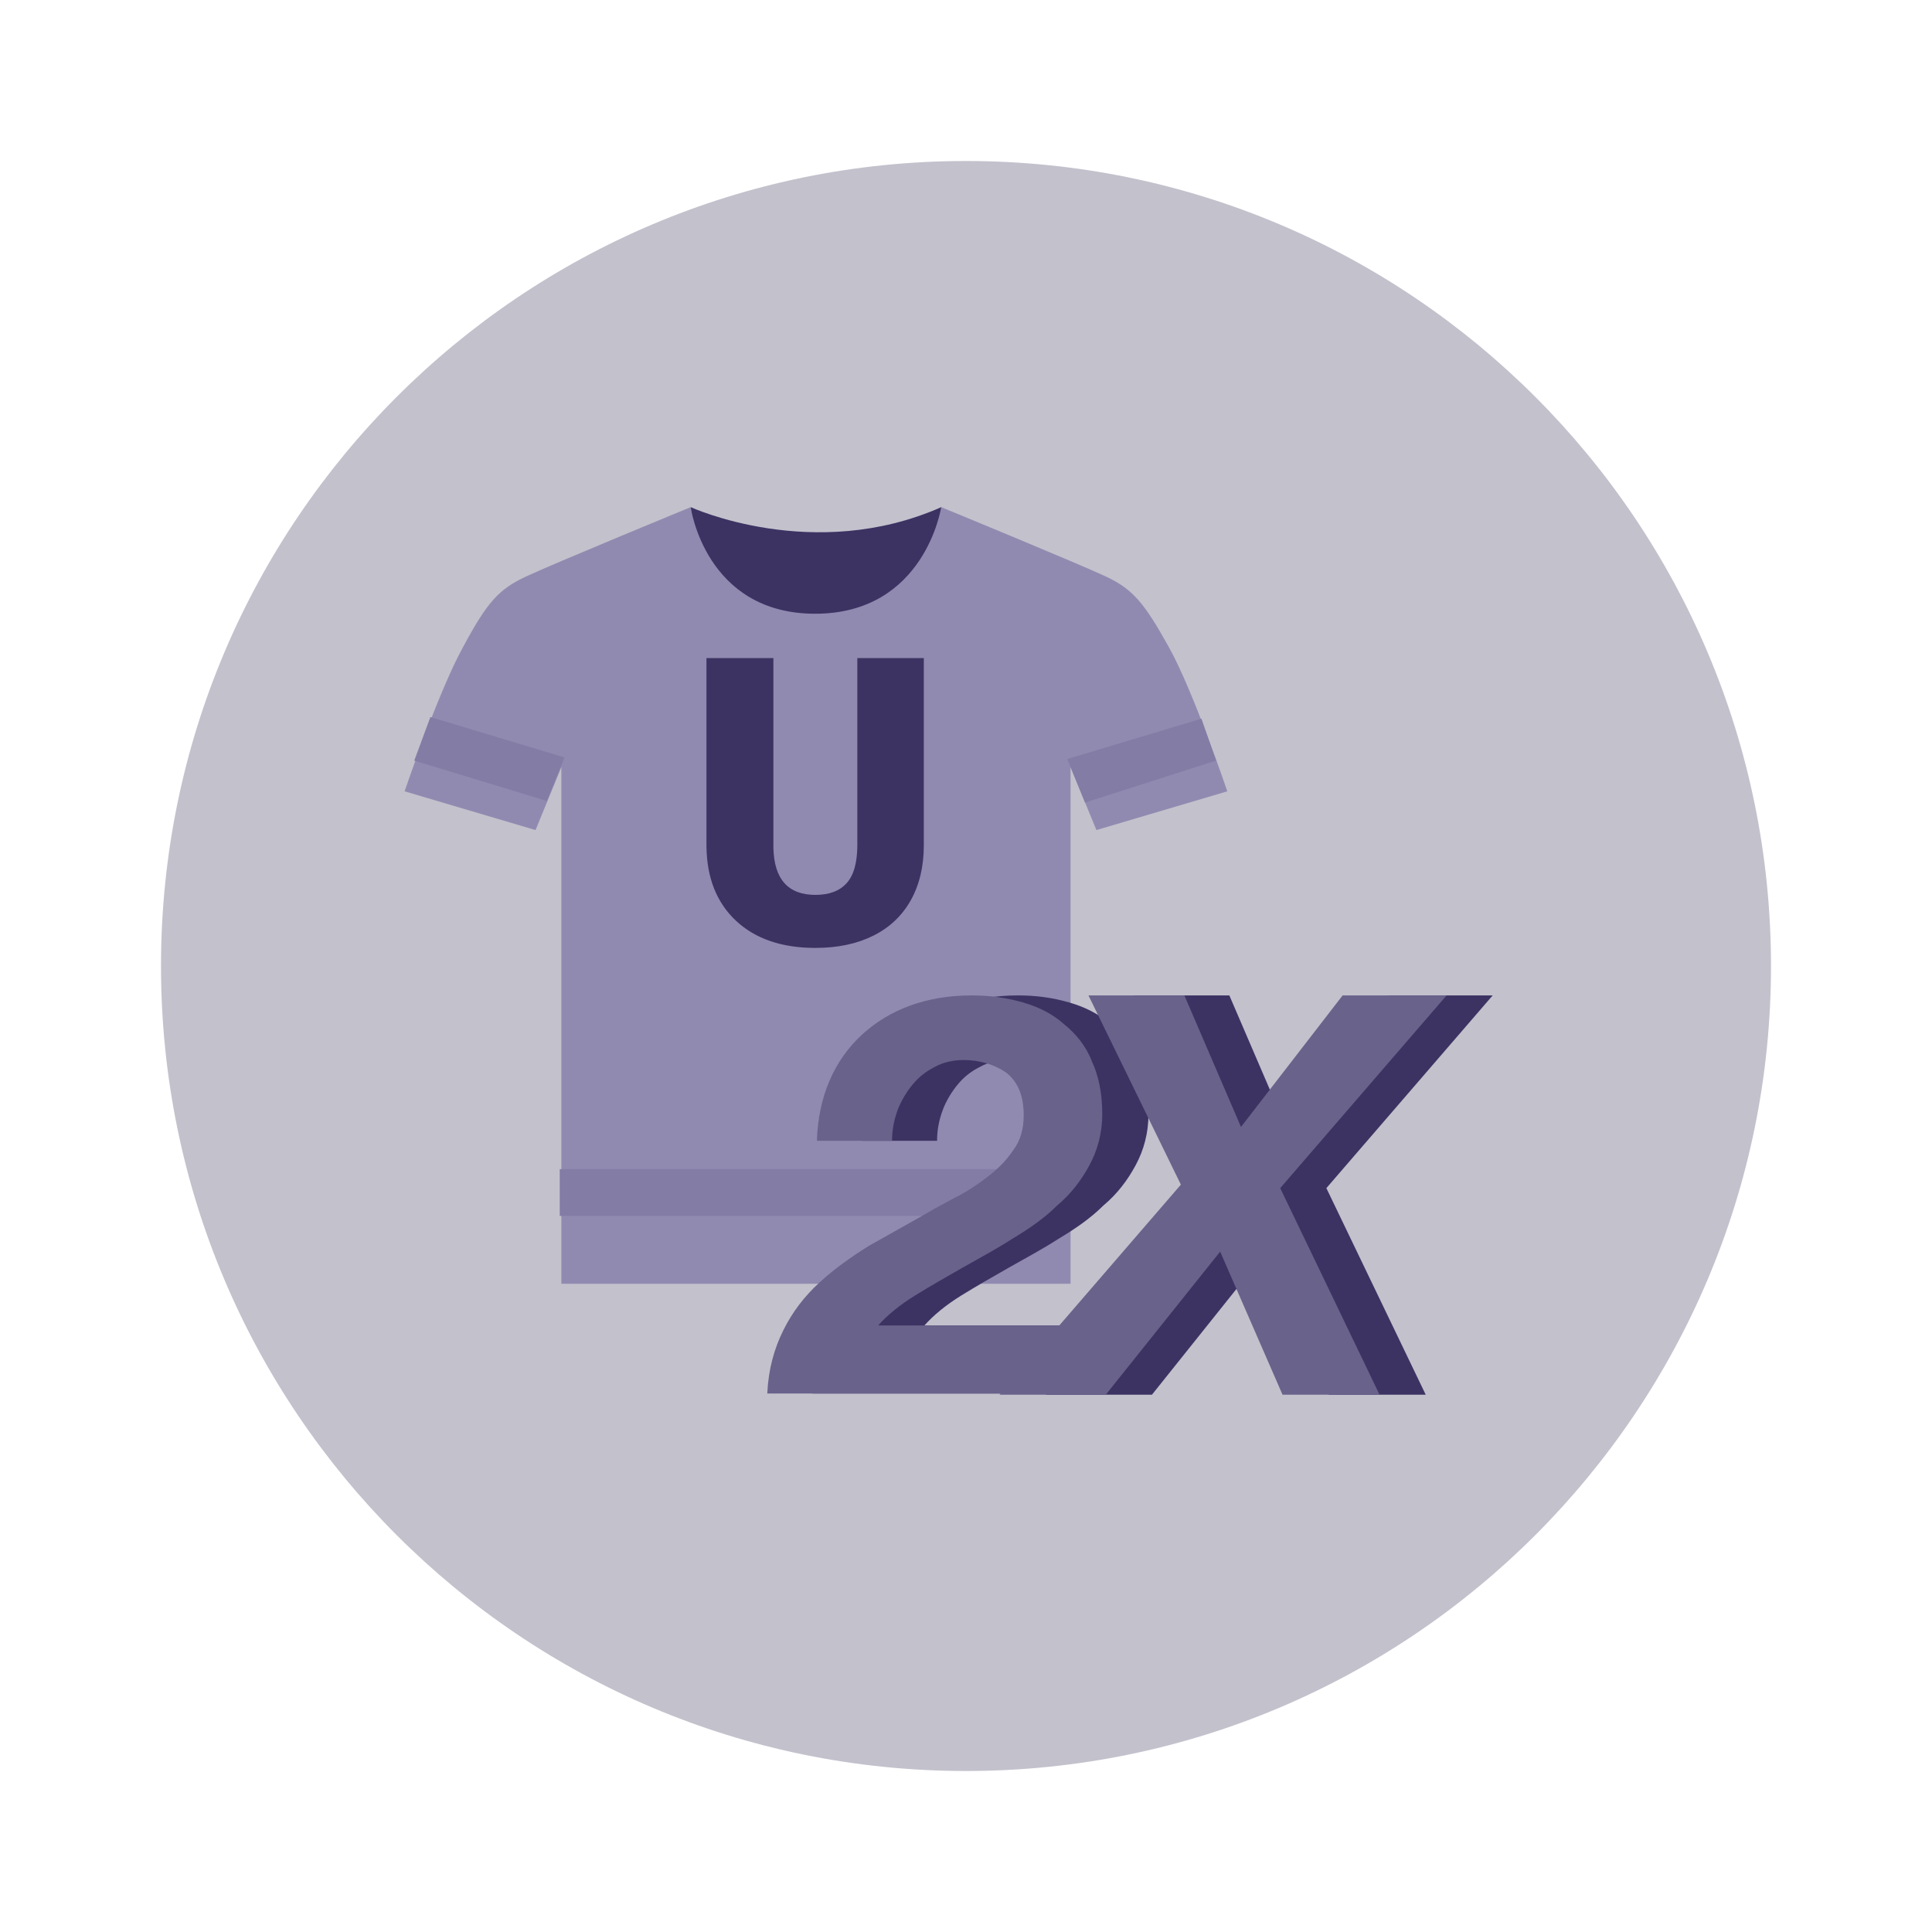 <svg width="36" height="36" viewBox="0 0 36 36" fill="none" xmlns="http://www.w3.org/2000/svg">
<g clip-path="url(#clip0_3386_65775)">
<path d="M18 33C26.284 33 33 26.284 33 18C33 9.716 26.284 3 18 3C9.716 3 3 9.716 3 18C3 26.284 9.716 33 18 33Z" fill="#C3C1CC"/>
<path d="M12.871 9.45C12.871 9.45 15.16 10.503 17.539 9.45L17.901 10.593L15.431 12.248L12.992 11.105L12.871 9.45Z" fill="#3C3363"/>
<path d="M21.785 12.067C21.333 11.255 21.122 10.984 20.61 10.744C20.098 10.503 17.538 9.45 17.538 9.45C17.538 9.45 17.237 11.436 15.189 11.436C13.141 11.436 12.87 9.45 12.87 9.45C12.87 9.45 10.31 10.503 9.798 10.744C9.286 10.984 9.075 11.225 8.623 12.067C8.172 12.88 7.539 14.745 7.539 14.745L9.979 15.467L10.46 14.294V23.921H19.948V14.294L20.43 15.467L22.869 14.745C22.869 14.745 22.237 12.88 21.785 12.067Z" fill="#918AB0"/>
<path d="M19.887 14.143L20.218 14.955L22.658 14.173L22.387 13.391L19.887 14.143Z" fill="#837CA5"/>
<path d="M10.52 14.113L10.188 14.925L7.719 14.173L8.02 13.361L10.52 14.113Z" fill="#837CA5"/>
<path d="M19.947 21.785H10.43V22.657H19.947V21.785Z" fill="#837CA5"/>
<path d="M17.214 12.262V15.749C17.214 16.144 17.133 16.487 16.97 16.777C16.808 17.065 16.575 17.285 16.271 17.436C15.968 17.587 15.609 17.663 15.194 17.663C14.568 17.663 14.075 17.494 13.715 17.158C13.355 16.821 13.171 16.36 13.164 15.775V12.262H14.411V15.8C14.425 16.383 14.686 16.675 15.194 16.675C15.451 16.675 15.645 16.602 15.777 16.455C15.909 16.309 15.975 16.071 15.975 15.742V12.262H17.214Z" fill="#3C3363"/>
<path d="M16.923 19.279C17.44 18.806 18.129 18.548 18.968 18.548C19.312 18.548 19.614 18.591 19.915 18.677C20.216 18.763 20.475 18.892 20.69 19.086C20.905 19.258 21.099 19.494 21.207 19.774C21.336 20.053 21.4 20.376 21.4 20.763C21.4 21.107 21.314 21.429 21.163 21.709C21.013 21.988 20.819 22.247 20.561 22.462C20.324 22.698 20.044 22.892 19.721 23.085C19.42 23.279 19.097 23.451 18.796 23.622C18.494 23.794 18.193 23.966 17.913 24.139C17.634 24.311 17.397 24.504 17.225 24.698H20.819L20.518 25.966H15.137C15.158 25.515 15.266 25.128 15.438 24.784C15.61 24.439 15.825 24.16 16.105 23.902C16.385 23.644 16.686 23.429 17.031 23.214C17.375 23.02 17.72 22.827 18.064 22.634C18.236 22.526 18.451 22.419 18.645 22.311C18.86 22.203 19.054 22.075 19.248 21.924C19.442 21.773 19.592 21.623 19.721 21.429C19.851 21.257 19.915 21.042 19.915 20.784C19.915 20.419 19.808 20.161 19.592 19.989C19.377 19.838 19.097 19.752 18.796 19.752C18.602 19.752 18.408 19.795 18.258 19.881C18.085 19.967 17.956 20.075 17.849 20.204C17.741 20.333 17.634 20.505 17.569 20.677C17.504 20.849 17.461 21.042 17.461 21.257H16.062C16.105 20.44 16.385 19.752 16.923 19.279Z" fill="#3C3363"/>
<path d="M21.12 18.548H22.907L23.961 20.999L25.877 18.548H27.814L24.715 22.139L26.566 25.988H24.758L23.596 23.322L21.465 25.988H19.484L22.864 22.075L21.12 18.548Z" fill="#3C3363"/>
<path d="M16.062 19.279C16.578 18.806 17.267 18.548 18.107 18.548C18.451 18.548 18.752 18.591 19.054 18.677C19.355 18.763 19.613 18.892 19.829 19.086C20.044 19.258 20.238 19.494 20.345 19.774C20.474 20.053 20.539 20.376 20.539 20.763C20.539 21.107 20.453 21.429 20.302 21.709C20.151 21.988 19.958 22.246 19.7 22.461C19.463 22.698 19.183 22.891 18.86 23.085C18.559 23.279 18.236 23.451 17.934 23.622C17.633 23.794 17.332 23.966 17.052 24.139C16.772 24.311 16.535 24.504 16.363 24.698H19.958L19.656 25.966H14.297C14.318 25.515 14.426 25.128 14.598 24.784C14.77 24.439 14.986 24.16 15.265 23.902C15.545 23.644 15.847 23.429 16.191 23.214C16.535 23.02 16.88 22.827 17.224 22.633C17.396 22.526 17.612 22.418 17.805 22.311C18.021 22.203 18.214 22.074 18.408 21.924C18.602 21.773 18.752 21.623 18.882 21.429C19.011 21.257 19.075 21.042 19.075 20.784C19.075 20.419 18.968 20.161 18.752 19.989C18.537 19.838 18.257 19.752 17.956 19.752C17.762 19.752 17.569 19.795 17.418 19.881C17.246 19.967 17.117 20.075 17.009 20.204C16.901 20.333 16.794 20.505 16.729 20.677C16.665 20.849 16.622 21.042 16.622 21.257H15.222C15.244 20.44 15.545 19.752 16.062 19.279Z" fill="#69628B"/>
<path d="M20.282 18.548H22.069L23.124 20.999L25.018 18.548H26.955L23.855 22.139L25.706 25.988H23.898L22.736 23.322L20.605 25.988H18.625L22.004 22.074L20.282 18.548Z" fill="#69628B"/>
</g>
<defs>
<clipPath id="clip0_3386_65775">
<rect width="36" height="36" fill="white"/>
</clipPath>
</defs>
</svg>
